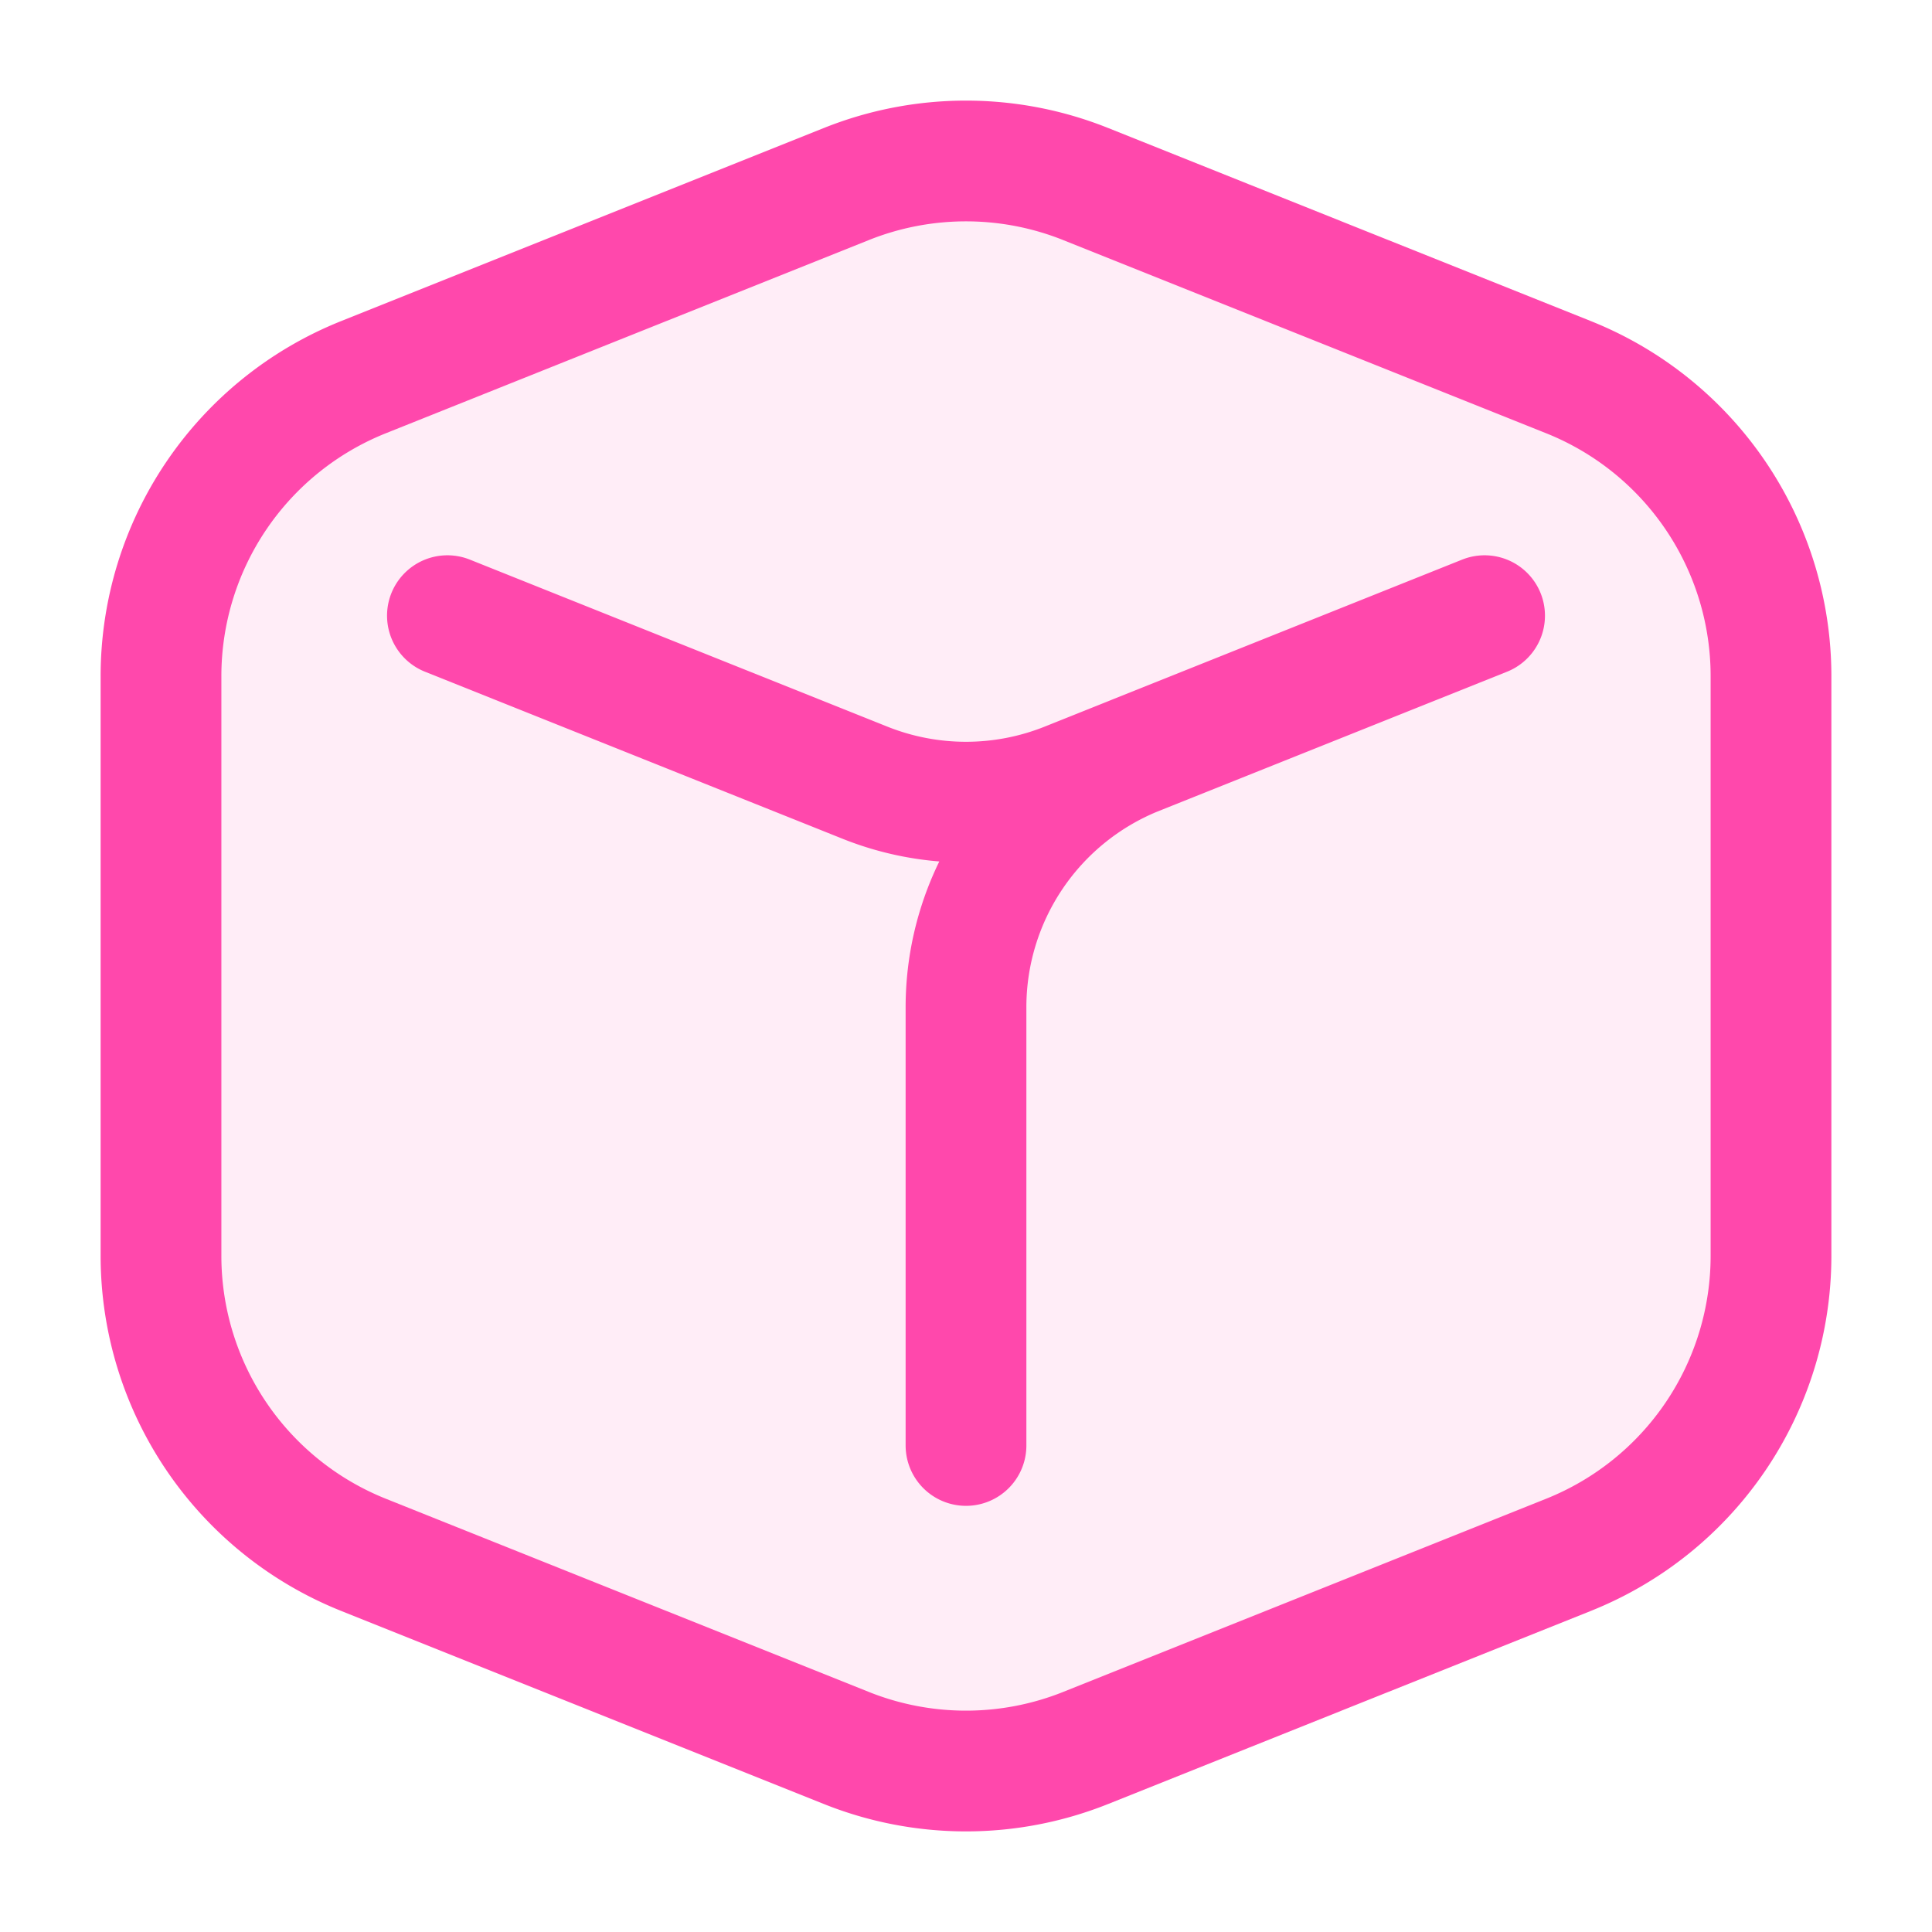 <svg data-name="Layer 1" xmlns="http://www.w3.org/2000/svg" viewBox="0 0 24 24" focusable="false">
  <path fill="none" d="M0 0h24v24H0z"/>
  <g data-name="3D">
    <path d="M19.486 19.314l-6 2.4a4 4 0 01-2.972 0l-6-2.4A4 4 0 012 15.6V8.4a4 4 0 012.514-3.714l6-2.4a4 4 0 012.972 0l6 2.4A4 4 0 0122 8.4v7.2a4 4 0 01-2.514 3.714z" fill="#ff48ac" opacity=".1"/>
    <path d="M19.486 19.314l-6 2.4a4 4 0 01-2.972 0l-6-2.4A4 4 0 012 15.6V8.4a4 4 0 012.514-3.714l6-2.4a4 4 0 012.972 0l6 2.4A4 4 0 0122 8.4v7.2a4 4 0 01-2.514 3.714z" stroke-miterlimit="10" stroke="#ff48ac" stroke-linecap="round" stroke-width="1.5" fill="none"/>
    <path d="M12 17.956v-5.443a3.379 3.379 0 012.124-3.138l4.318-1.727-5.187 2.075a3.379 3.379 0 01-2.51 0L5.558 7.648" stroke-linejoin="round" stroke="#ff48ac" stroke-linecap="round" stroke-width="1.5" fill="none"/>
  </g>
</svg>
